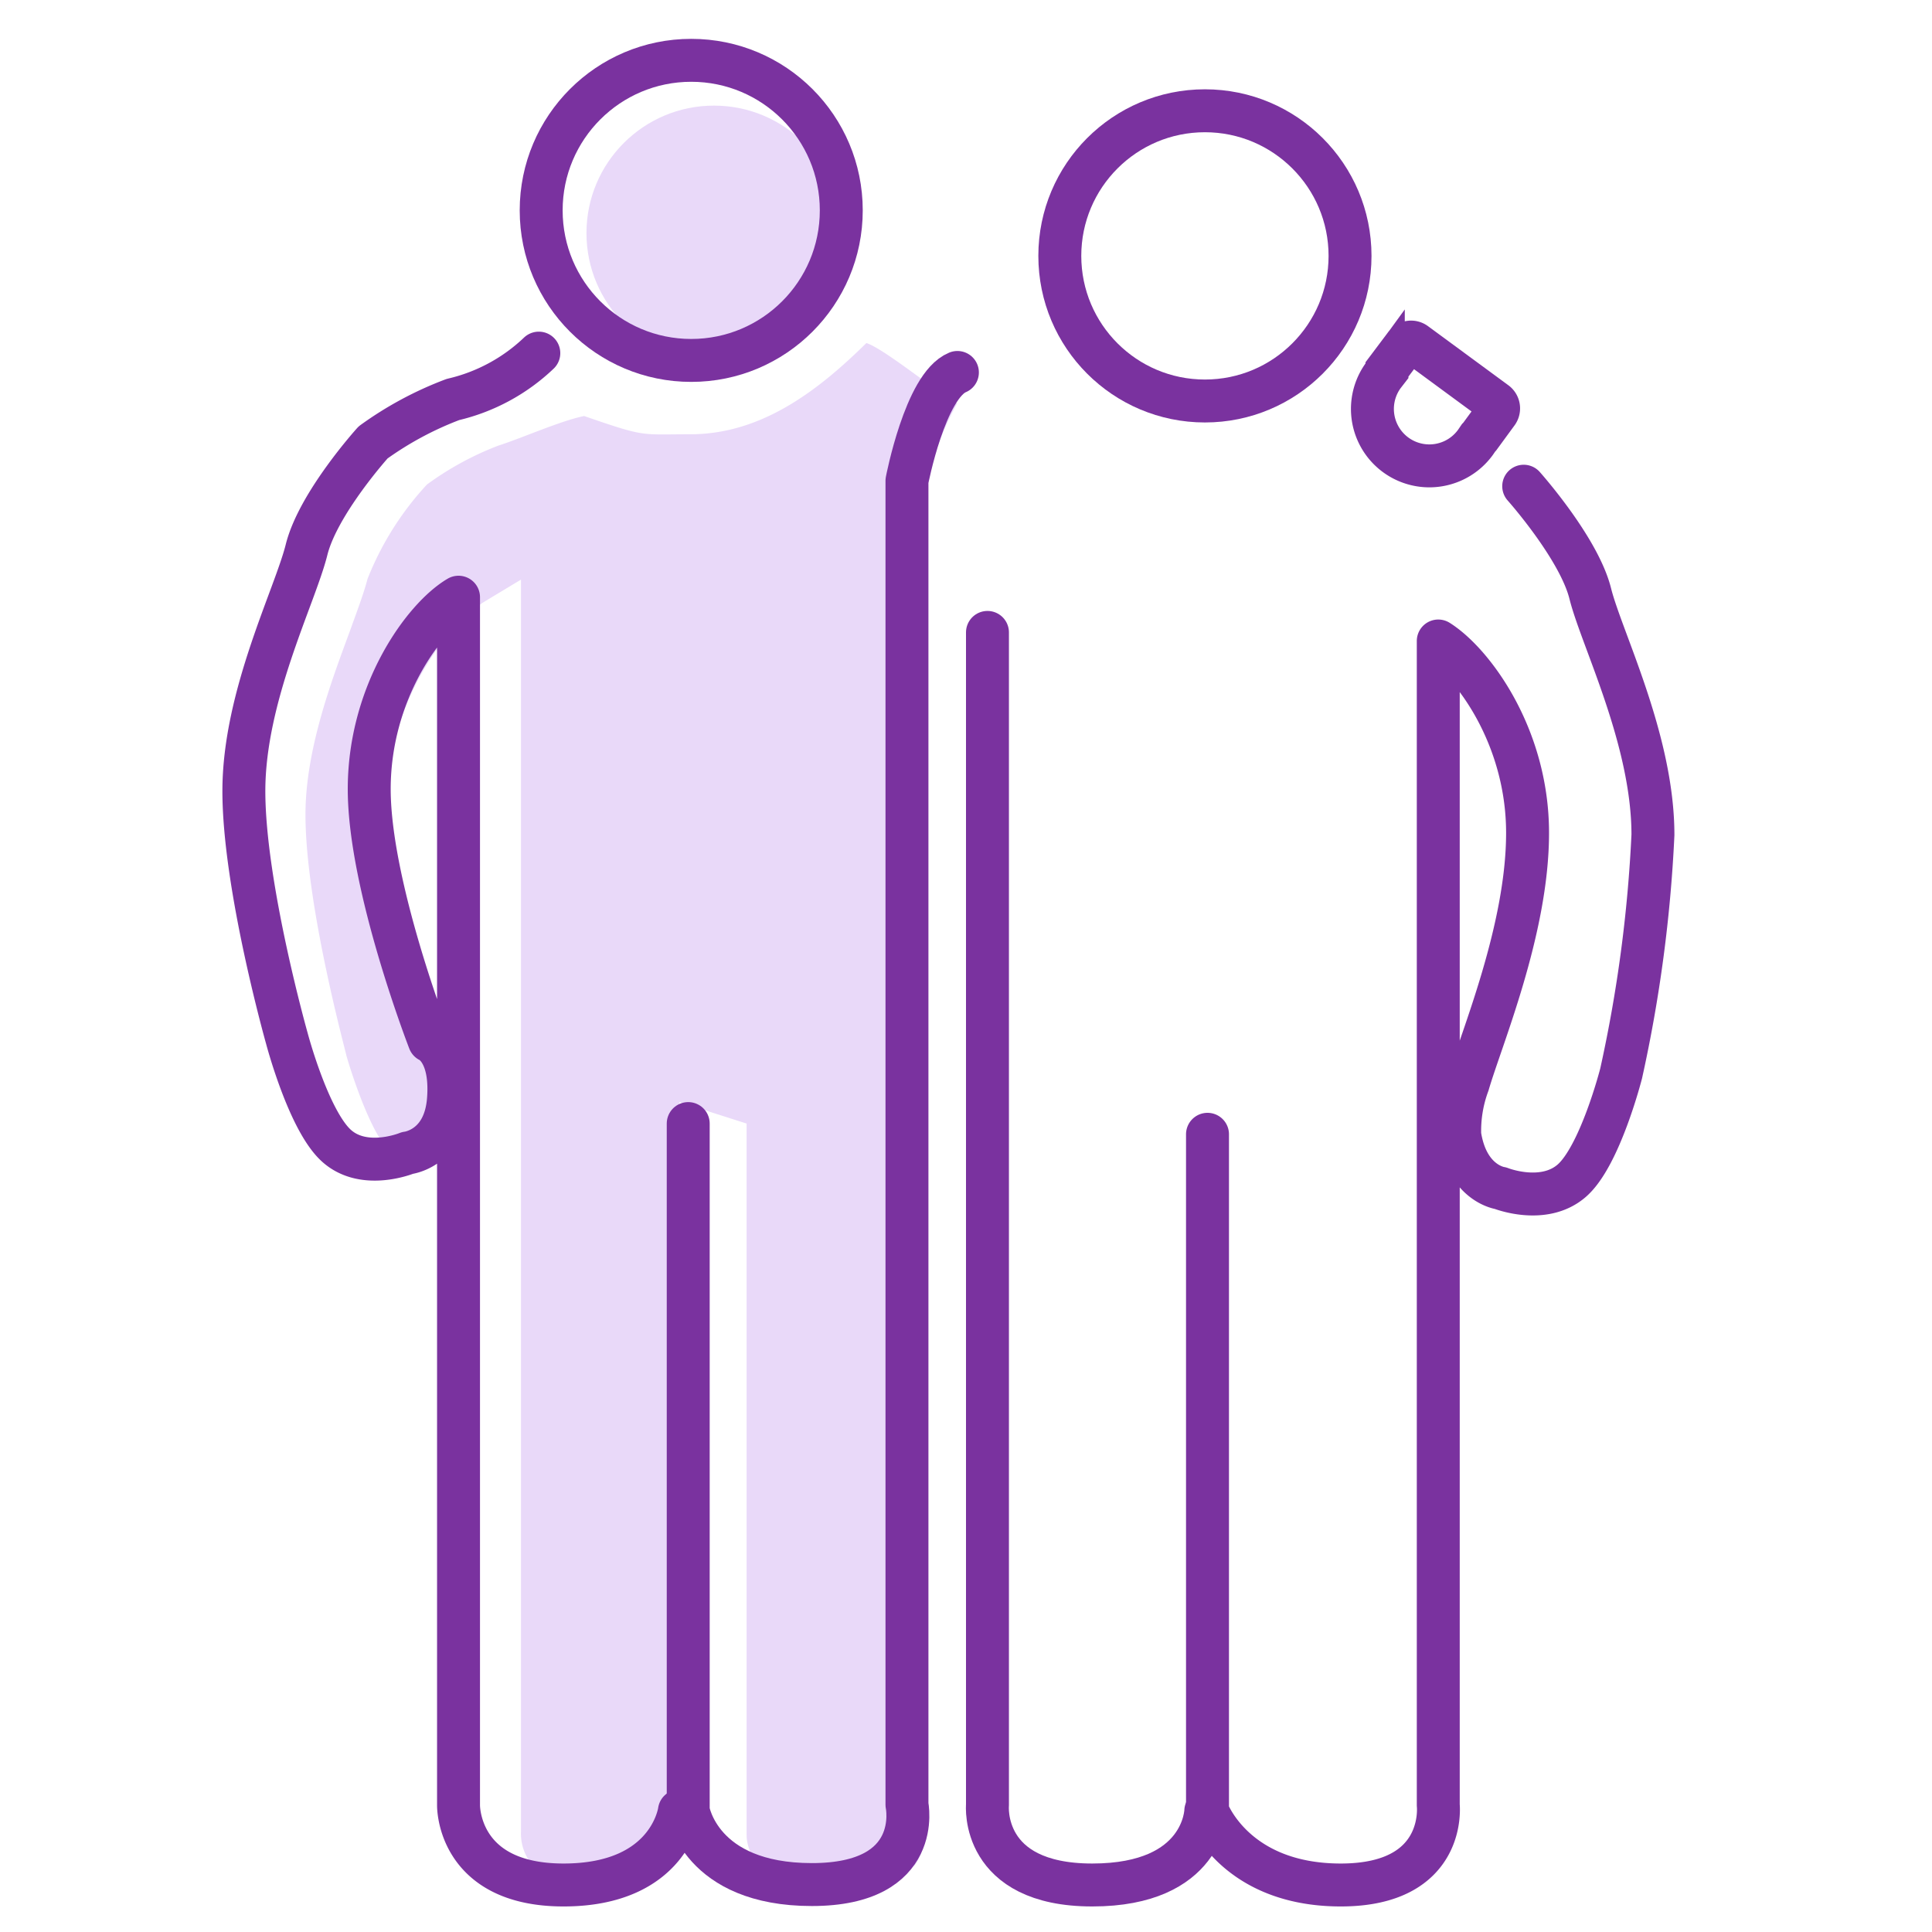 <svg id="Layer_1" data-name="Layer 1" xmlns="http://www.w3.org/2000/svg" viewBox="0 0 90 90"><defs><style>.cls-1{fill:#e9d9f9;}.cls-2,.cls-3{fill:none;stroke:#7a329f;stroke-linecap:round;stroke-width:2px;}.cls-2{stroke-linejoin:round;}.cls-3{stroke-miterlimit:10;}</style></defs><title>HAH - Companionship &amp;amp; Errands</title><circle class="cls-1" cx="33.26" cy="10.86" r="5.94"/><path class="cls-1" d="M39.65,87.81c-1.55,0-3.7-.34-4.32-1a1.93,1.93,0,0,1-.55-1.31V52.34l-3.13-1V85.45c0,.2-.25,2.36-3.95,2.36a3.78,3.78,0,0,1-2.89-.92,2.27,2.27,0,0,1-.54-1.59V27l-1.66,1c-1.94,1.19-4.68,5-4.68,9.87,0,4.67,2.7,11.78,2.81,12.08l.17.44.35.14c.08.09.39.49.3,1.69-.11,1.38-.92,1.48-.93,1.48h-.15l-.14.06a3.43,3.43,0,0,1-1.09.19,1.65,1.65,0,0,1-1.11-.36c-.74-.64-1.59-3-2-4.4,0-.09-1.91-7-1.91-11.24,0-3,1.19-6.17,2.05-8.5.36-1,.67-1.82.84-2.48a14.06,14.06,0,0,1,2.77-4.4,14.24,14.24,0,0,1,3.32-1.81c1.1-.35,2.88-1.15,4-1.38,2.9,1,2.59.85,4.94.85,3.24,0,5.85-1.92,8.21-4.25.85.27,3.54,2.49,4.23,2.81A14.39,14.39,0,0,0,43,23.31v.1L43,85.3l0,.11a2,2,0,0,1-.38,1.47A3.81,3.81,0,0,1,39.65,87.81Z"/><path class="cls-2" d="M32.06,52.34v32s.54,3.45,5.76,3.45,4.43-3.72,4.43-3.72l0-61.67s.85-4.43,2.35-5.05"/><path class="cls-2" d="M25.1,16.45a8.63,8.63,0,0,1-4,2.16,15.93,15.93,0,0,0-3.72,2s-2.56,2.83-3.1,5-2.92,6.81-2.92,11.24,2,11.51,2,11.51,1,3.81,2.3,5,3.32.35,3.32.35,1.73-.18,1.91-2.48-.89-2.74-.89-2.74S17.2,41.28,17.2,36.76s2.56-8,4.16-8.94V84.09s-.07,3.72,4.89,3.72,5.4-3.45,5.4-3.45"/><circle class="cls-3" cx="56.13" cy="11.92" r="6.76"/><path class="cls-2" d="M56.25,52.84V84.36s1.25,3.45,6.21,3.45S67,84.09,67,84.09V29.86c1.59,1,4.16,4.43,4.16,8.94S69,48.39,68.39,50.49A6.28,6.28,0,0,0,68,52.87c.35,2.28,1.9,2.48,1.9,2.48s2,.8,3.32-.35,2.3-5,2.3-5A65.44,65.44,0,0,0,77,38.89c0-4.43-2.39-9.12-2.92-11.24s-3.1-5-3.1-5"/><path class="cls-2" d="M46,29.46l0,54.63s-.34,3.72,4.88,3.72,5.29-3.45,5.29-3.45"/><path class="cls-3" d="M69.75,19.22a.34.34,0,0,0-.08-.47L65.93,16a.33.33,0,0,0-.47.08l-.85,1.13,0,.06-.17.22a2.65,2.65,0,0,0,4.29,3.12l.15-.22.05-.05Z"/><circle class="cls-3" cx="32.2" cy="9.8" r="6.99"/></svg>